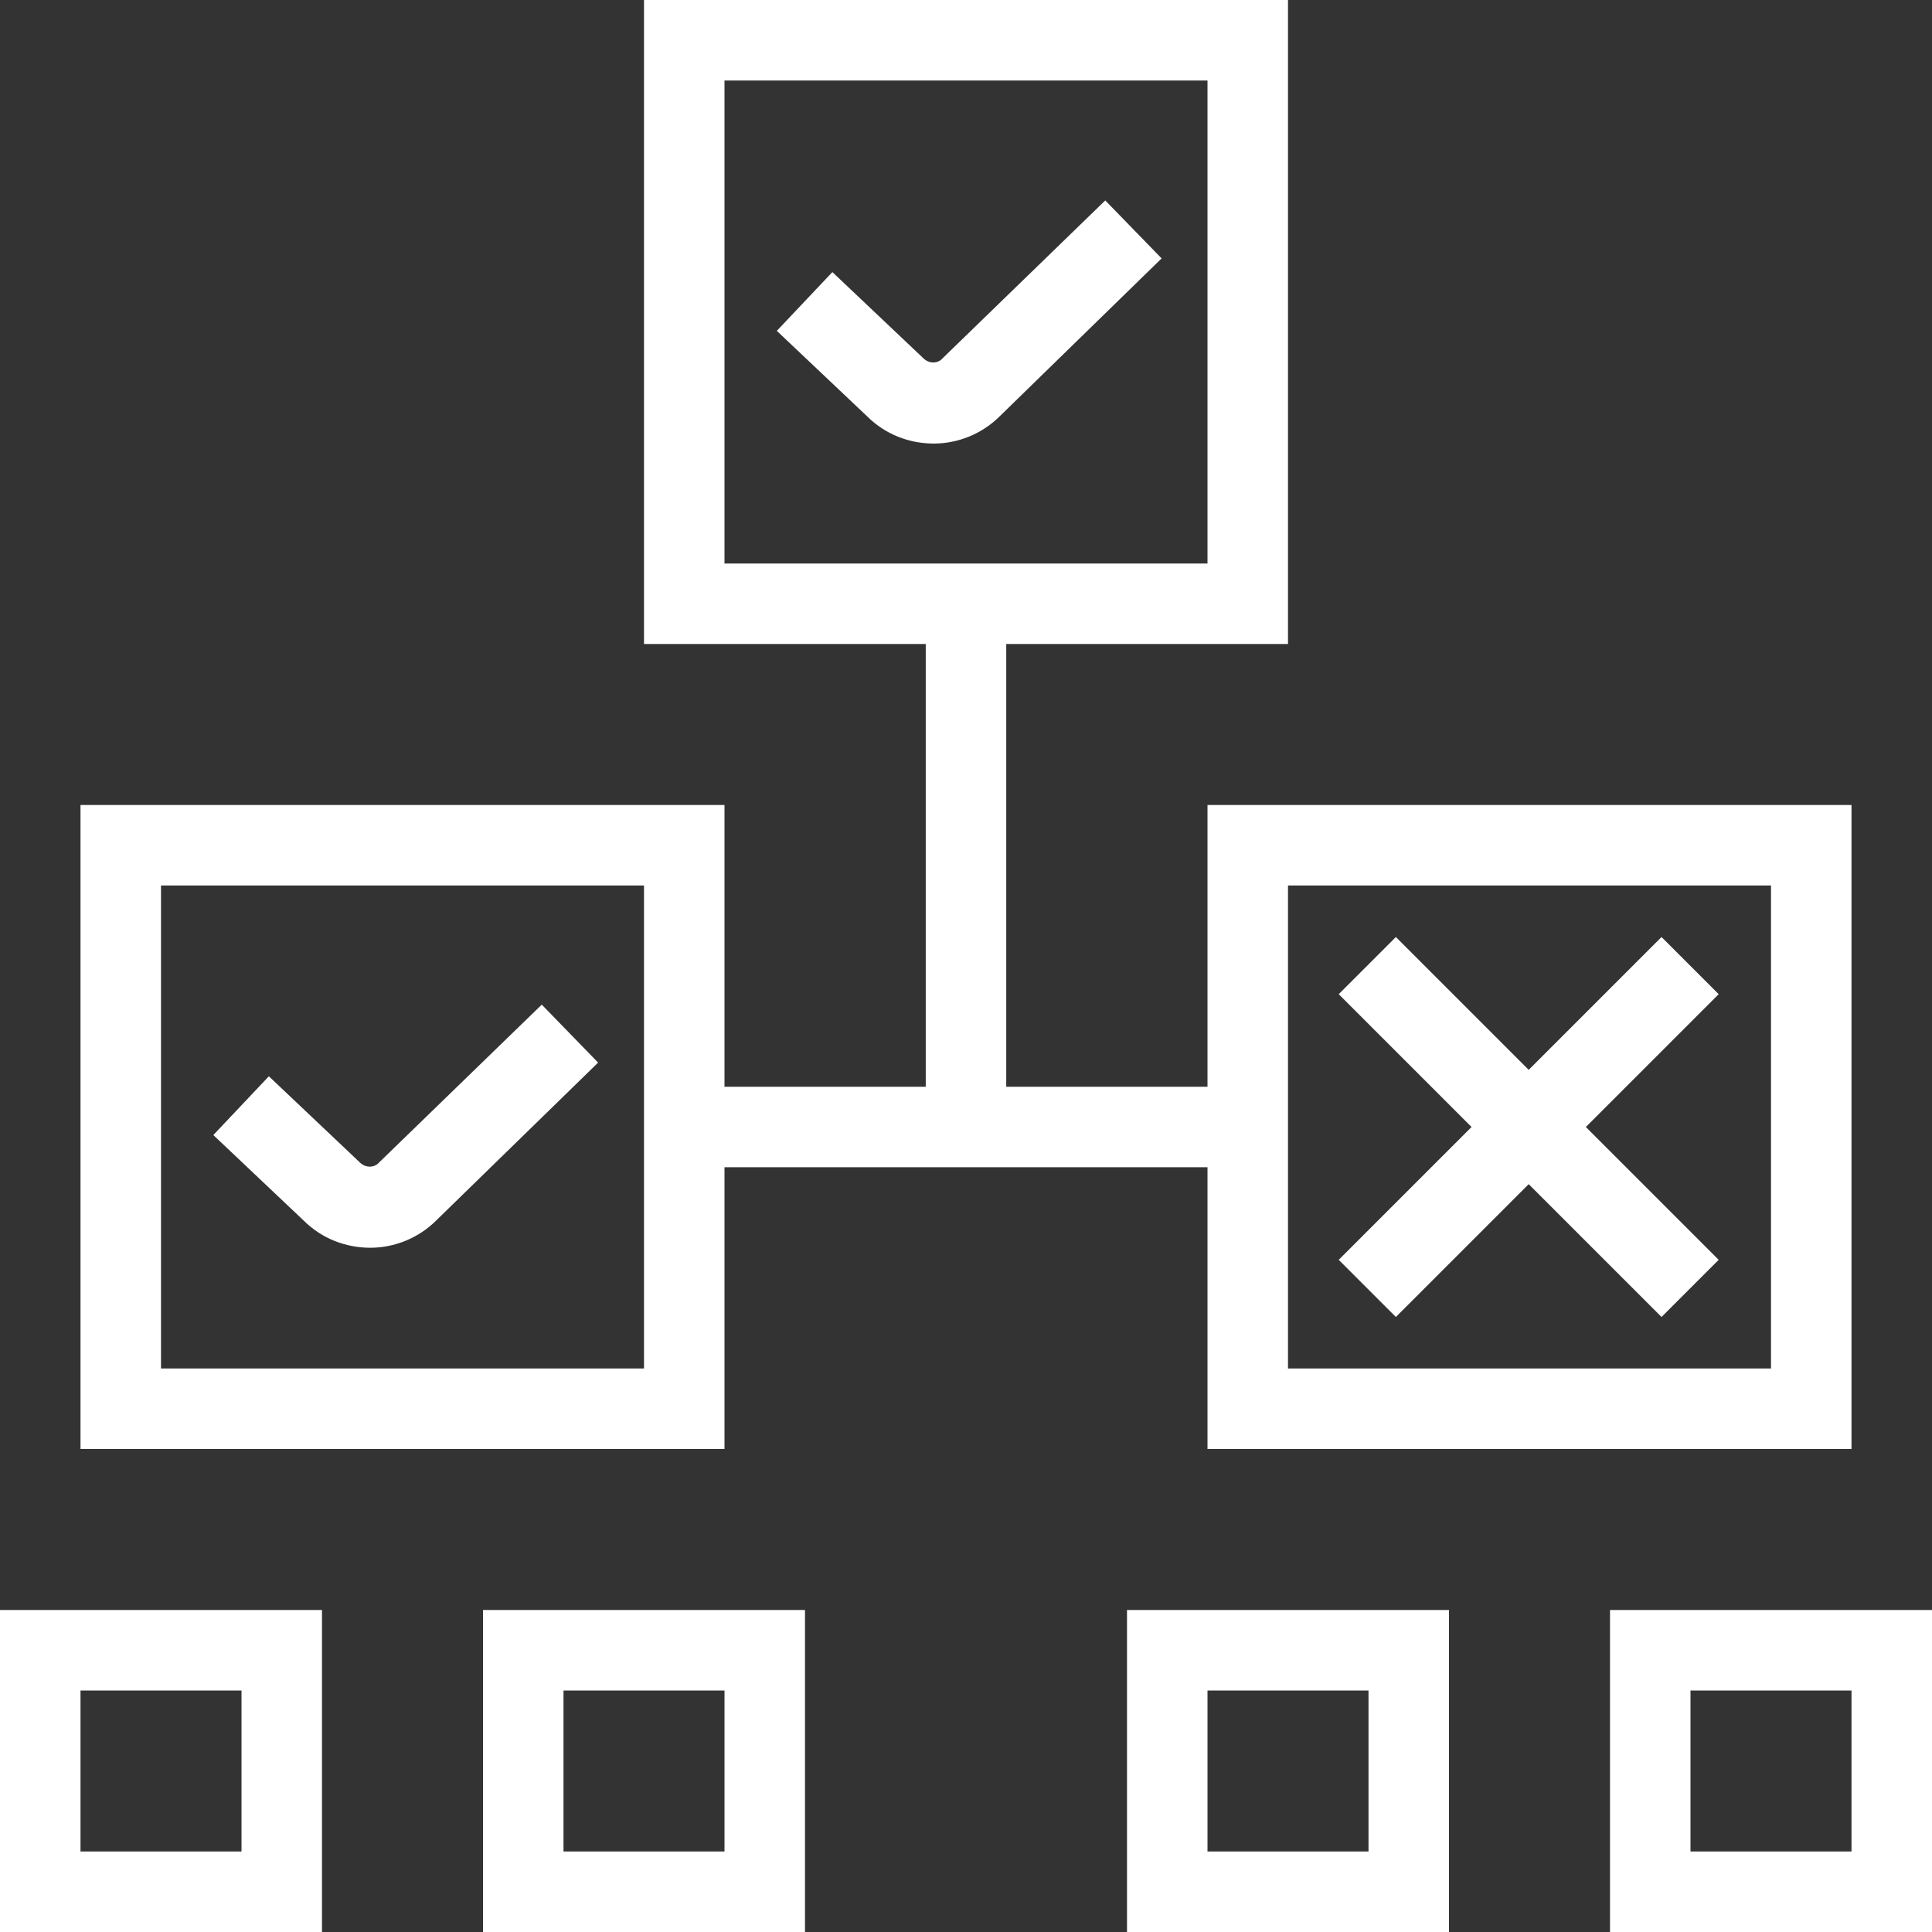 <?xml version="1.0" encoding="UTF-8"?><svg id="a" xmlns="http://www.w3.org/2000/svg" viewBox="0 0 24 24"><rect x="0" y="0" width="24" height="24" fill="#333333" stroke="none"/><path d="M6,24h4v-4h-4v4ZM7,21h2v2h-2v-2ZM14,24h4v-4h-4v4ZM15,21h2v2h-2v-2ZM20,20v4h4v-4h-4ZM23,23h-2v-2h2v2ZM0,24h4v-4H0v4ZM1,21h2v2H1v-2ZM13.73,2.49l.7.72-2.01,1.96c-.22.22-.52.34-.82.34s-.6-.11-.83-.34l-1.12-1.06.69-.73,1.13,1.07c.07.07.18.07.24,0l2.02-1.96h0ZM3.77,15.16l-1.12-1.06.69-.73,1.13,1.07c.07.07.18.07.24,0l2.02-1.96.7.72-2.01,1.96c-.22.22-.52.34-.82.34s-.6-.11-.83-.34h0ZM9,14.5h6v3.5h8v-8h-8v3.5h-2.5v-5.5h3.5V0h-8v8h3.5v5.5h-2.5v-3.5H1v8h8v-3.5ZM16,11h6v6h-6v-6ZM9,1h6v6h-6V1ZM8,17H2v-6h6v6ZM21.35,12.35l-1.65,1.65,1.65,1.65-.71.71-1.65-1.65-1.65,1.65-.71-.71,1.65-1.65-1.65-1.65.71-.71,1.65,1.65,1.65-1.65.71.71Z" fill="#fff"/></svg>